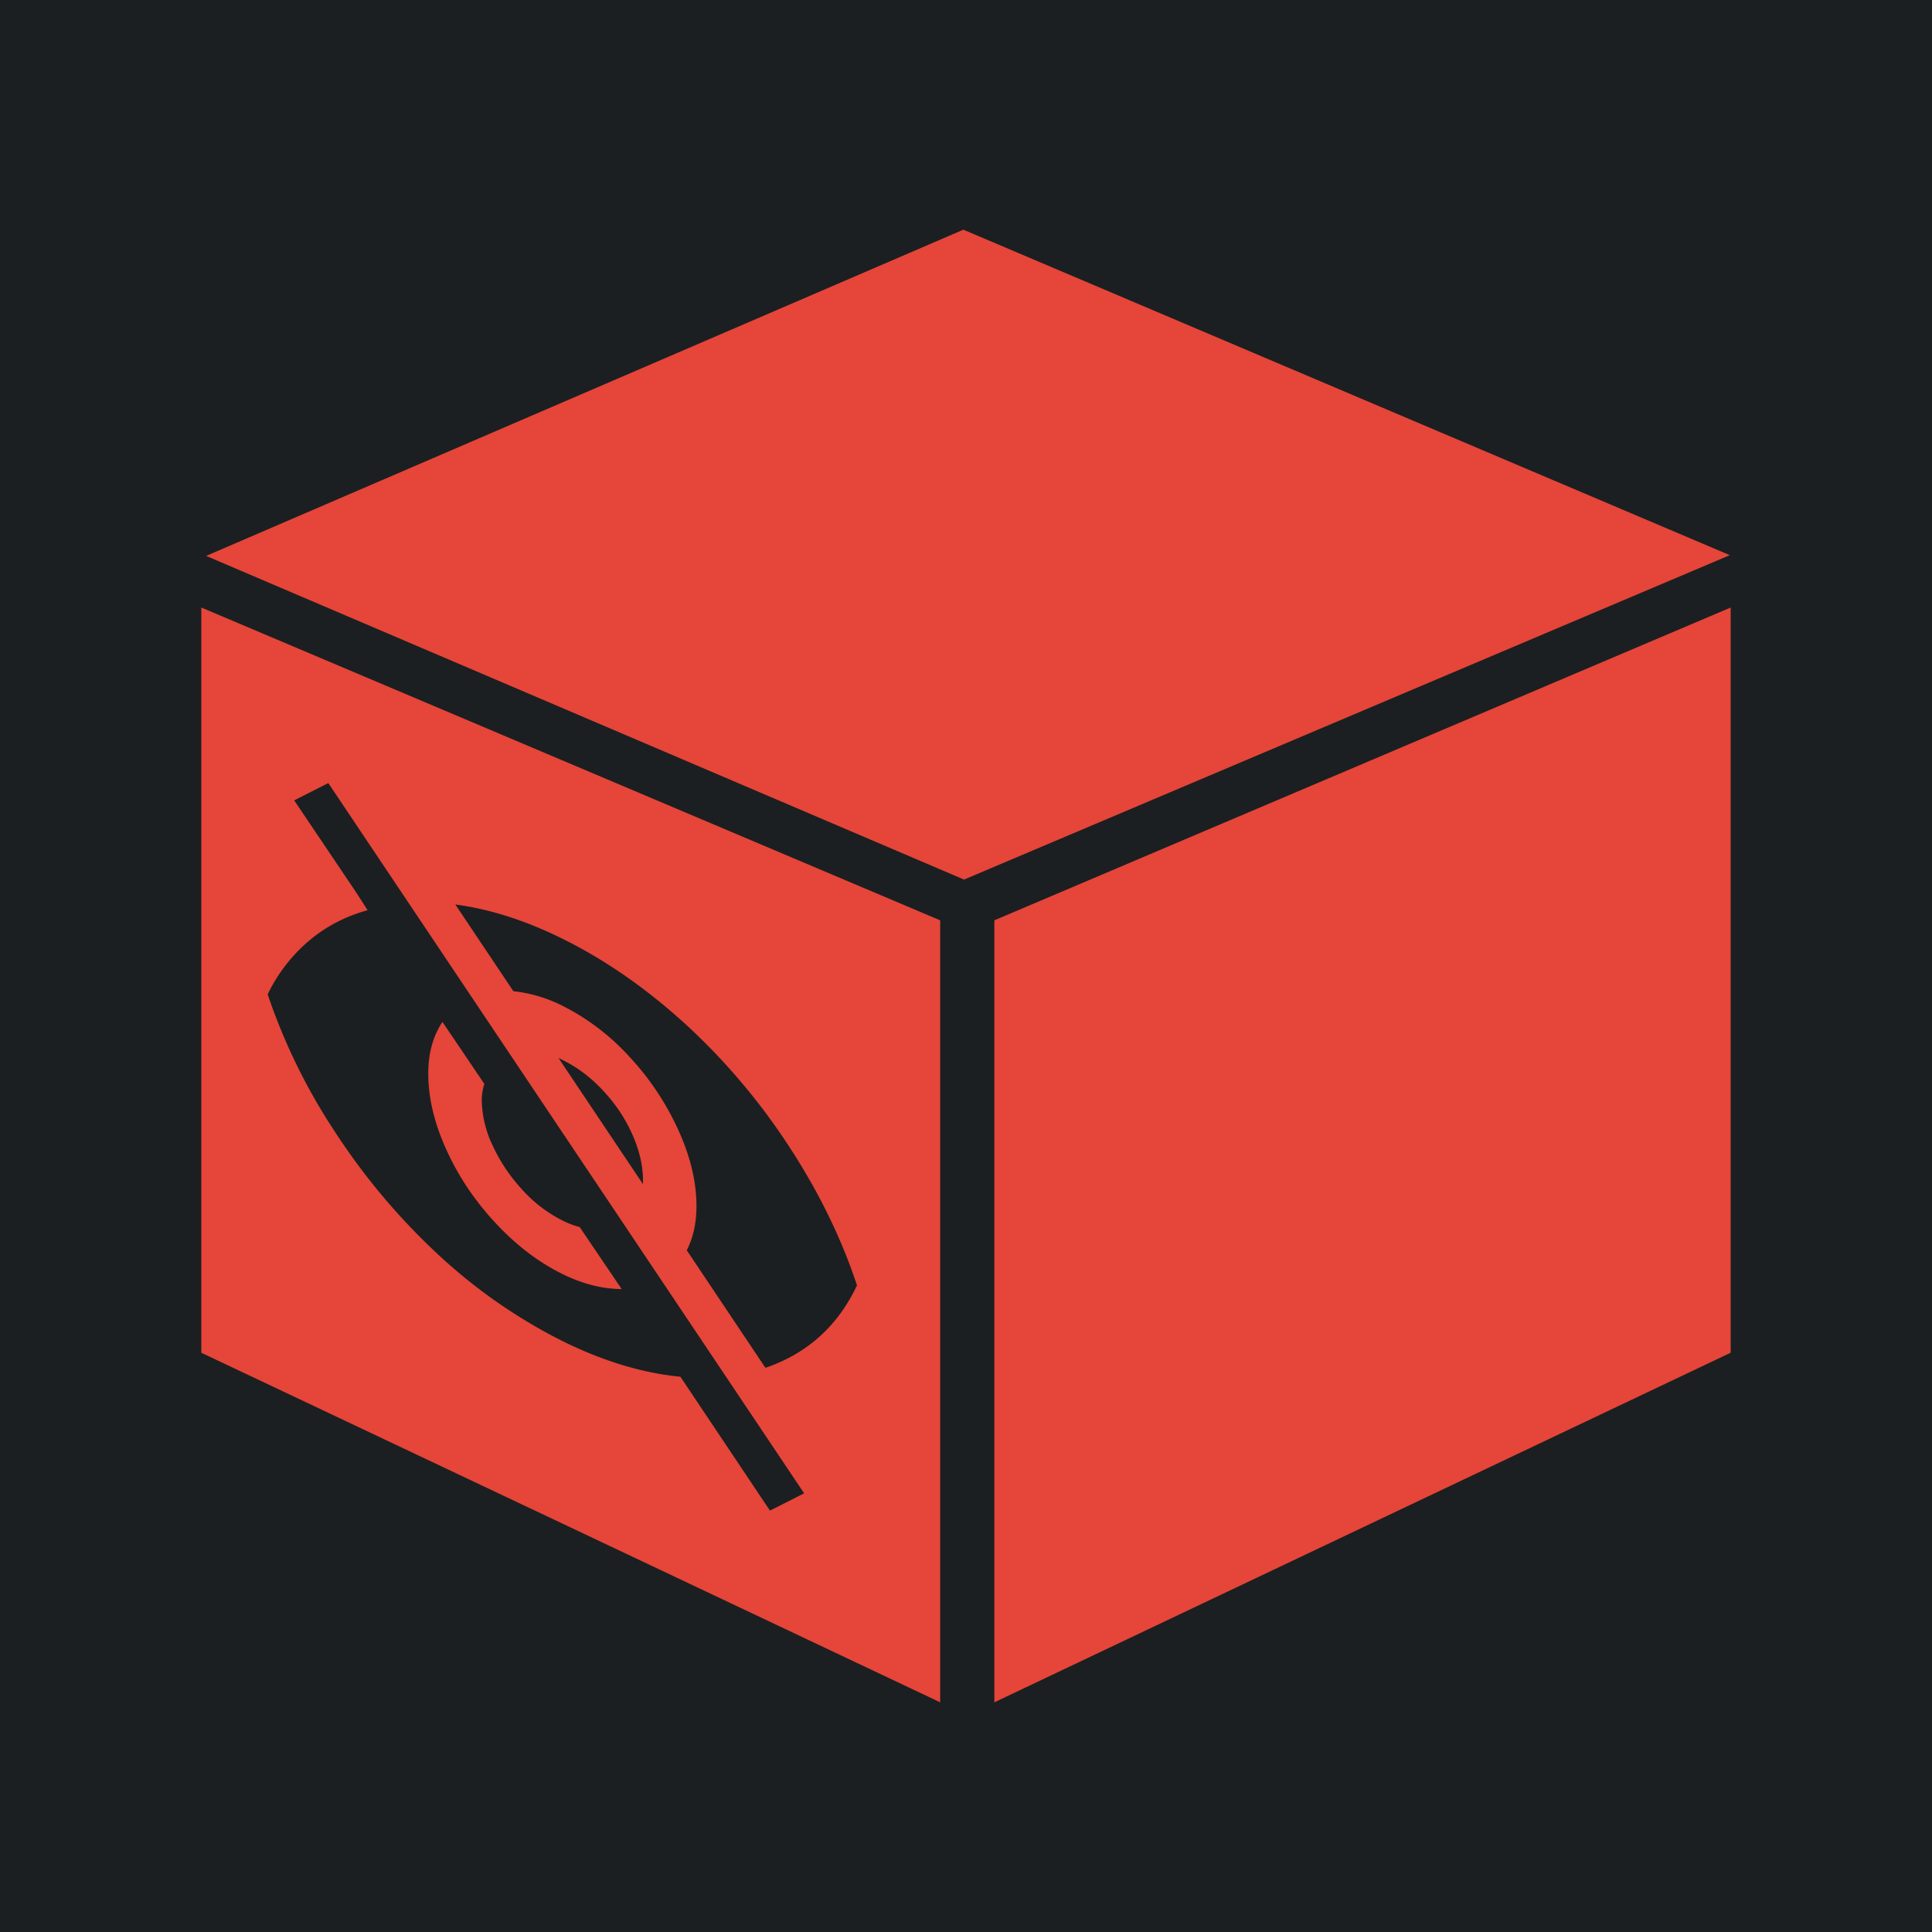 <svg viewBox="0 0 512 512" style="height:512px;width:512px" xml:space="preserve" xmlns="http://www.w3.org/2000/svg"><defs><filter style="color-interpolation-filters:sRGB" id="a" x="-.071" y="-.074" width="1.142" height="1.148"><feFlood flood-opacity="1" flood-color="#3A3F5E" result="flood"/><feComposite in="flood" in2="SourceGraphic" operator="out" result="composite1"/><feGaussianBlur in="composite1" stdDeviation=".8" result="blur"/><feOffset result="offset"/><feComposite in="offset" in2="SourceGraphic" operator="atop" result="composite2"/></filter></defs><path d="M0 0h512v512H0z" fill="#1b1f21" style="height:512px;width:512px"/><g style="fill:#000"><g style="fill:#e64539;fill-opacity:1;filter:url(#a)" transform="translate(23.243 15.727) scale(15.017)"><path d="M15.453 3.006 2.09 8.763l13.375 5.712L28.979 8.75ZM2.005 9.674v13.151l13.039 6.169v-13.8zm26.989 0L16 15.194v13.8l12.994-6.169ZM4.246 12.772l8.397 12.534-.603.305-1.581-2.363c-.668-.064-1.362-.274-2.083-.63a9.432 9.432 0 0 1-2.218-1.551 11.524 11.524 0 0 1-1.792-2.137 10.441 10.441 0 0 1-1.19-2.43 2.86 2.86 0 0 1 .723-.94c.3-.255.647-.436 1.041-.545l-.216-.334-1.08-1.604zm2.242 2.143c.606.08 1.236.28 1.888.603.774.382 1.514.9 2.22 1.551a11.318 11.318 0 0 1 1.797 2.14c.516.793.91 1.602 1.183 2.427-.341.72-.88 1.204-1.616 1.455l-1.388-2.074c.114-.224.171-.484.171-.78 0-.425-.106-.872-.319-1.34a4.829 4.829 0 0 0-.859-1.29 4.074 4.074 0 0 0-1.189-.906 2.505 2.505 0 0 0-.864-.256Zm-.228 2.072c-.167.251-.25.555-.25.912 0 .425.106.872.318 1.34.213.47.5.9.865 1.292.364.393.759.694 1.183.904.357.176.706.265 1.047.266l-.74-1.093a1.639 1.639 0 0 1-.307-.118 2.42 2.42 0 0 1-.71-.545 2.993 2.993 0 0 1-.518-.773 1.926 1.926 0 0 1-.194-.807.97.97 0 0 1 .046-.284zm2.048.636.08.04c.258.127.495.307.71.539.217.232.388.488.513.77.125.282.188.552.188.81v.068z" style="fill:#e64539;fill-opacity:1"/></g></g></svg>